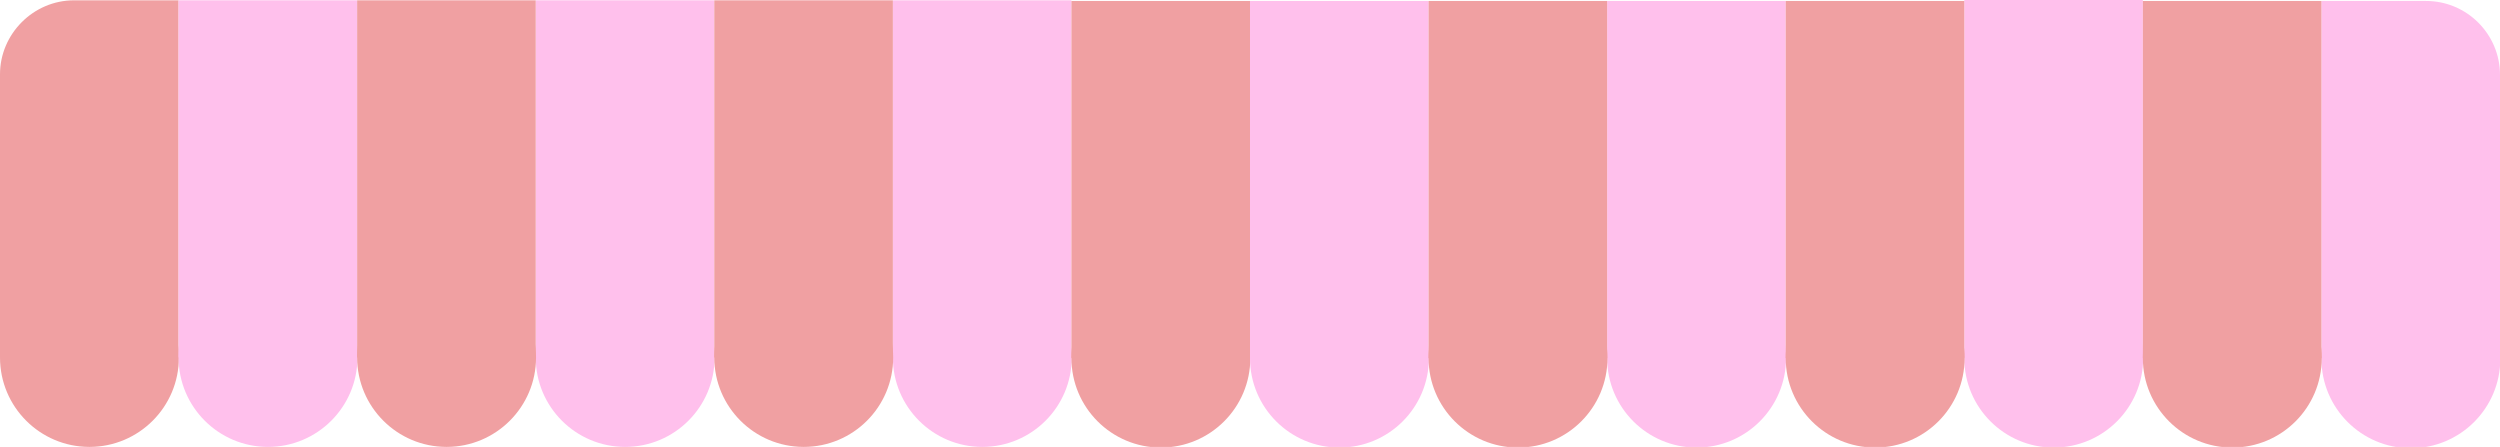 <?xml version="1.0" encoding="utf-8"?>
<!-- Generator: Adobe Illustrator 23.0.1, SVG Export Plug-In . SVG Version: 6.00 Build 0)  -->
<svg version="1.1" id="Layer_1" xmlns="http://www.w3.org/2000/svg" xmlns:xlink="http://www.w3.org/1999/xlink" x="0px" y="0px"
	 viewBox="0 0 777 138.9" style="enable-background:new 0 0 777 138.9;" xml:space="preserve">
<style type="text/css">
	.st0{fill:#F0A0A2;}
	.st1{fill:#FFC0EC;}
</style>
<g>
	<path class="st0" d="M55.5,111.1H0v-88c0-12.6,10.4-23,23-23h32.5V111.1z"/>
	<circle class="st0" cx="27.8" cy="111.1" r="27.8"/>
	<rect x="55.5" y="0.1" class="st1" width="55.5" height="111"/>
	<circle class="st1" cx="83.3" cy="111.1" r="27.8"/>
	<rect x="166.5" y="0.1" class="st1" width="55.5" height="111"/>
	<circle class="st1" cx="194.3" cy="111.1" r="27.8"/>
	<path class="st1" d="M333,111.1h-55.5V0.1H333V111.1z"/>
	<circle class="st1" cx="305.3" cy="111.1" r="27.8"/>
	<rect x="111" y="0.1" class="st0" width="55.5" height="111"/>
	<circle class="st0" cx="138.8" cy="111.1" r="27.8"/>
	<rect x="222" y="0.1" class="st0" width="55.5" height="111"/>
	<circle class="st0" cx="249.8" cy="111.1" r="27.8"/>
</g>
<g>
	<path class="st0" d="M388.5,111.3H333V0.3h55.5V111.3z"/>
	<circle class="st0" cx="360.8" cy="111.3" r="27.8"/>
	<rect x="388.5" y="0.3" class="st1" width="55.5" height="111"/>
	<circle class="st1" cx="416.3" cy="111.3" r="27.8"/>
	<rect x="499.5" y="0.3" class="st1" width="55.5" height="111"/>
	<rect x="610.5" class="st1" width="55.5" height="111"/>
	<circle class="st1" cx="527.3" cy="111.3" r="27.8"/>
	<circle class="st1" cx="638.3" cy="111.3" r="27.8"/>
	<path class="st1" d="M721.5,0.3H754c12.7,0,23,10.3,23,23v88h-55.5V0.3z"/>
	<circle class="st1" cx="749.3" cy="111.5" r="27.8"/>
	<rect x="444" y="0.3" class="st0" width="55.5" height="111"/>
	<circle class="st0" cx="471.8" cy="111.3" r="27.8"/>
	<rect x="555" y="0.3" class="st0" width="55.5" height="111"/>
	<circle class="st0" cx="582.8" cy="111.3" r="27.8"/>
	<rect x="666" y="0.3" class="st0" width="55.5" height="111"/>
	<circle class="st0" cx="693.8" cy="111.3" r="27.8"/>
</g>
</svg>
